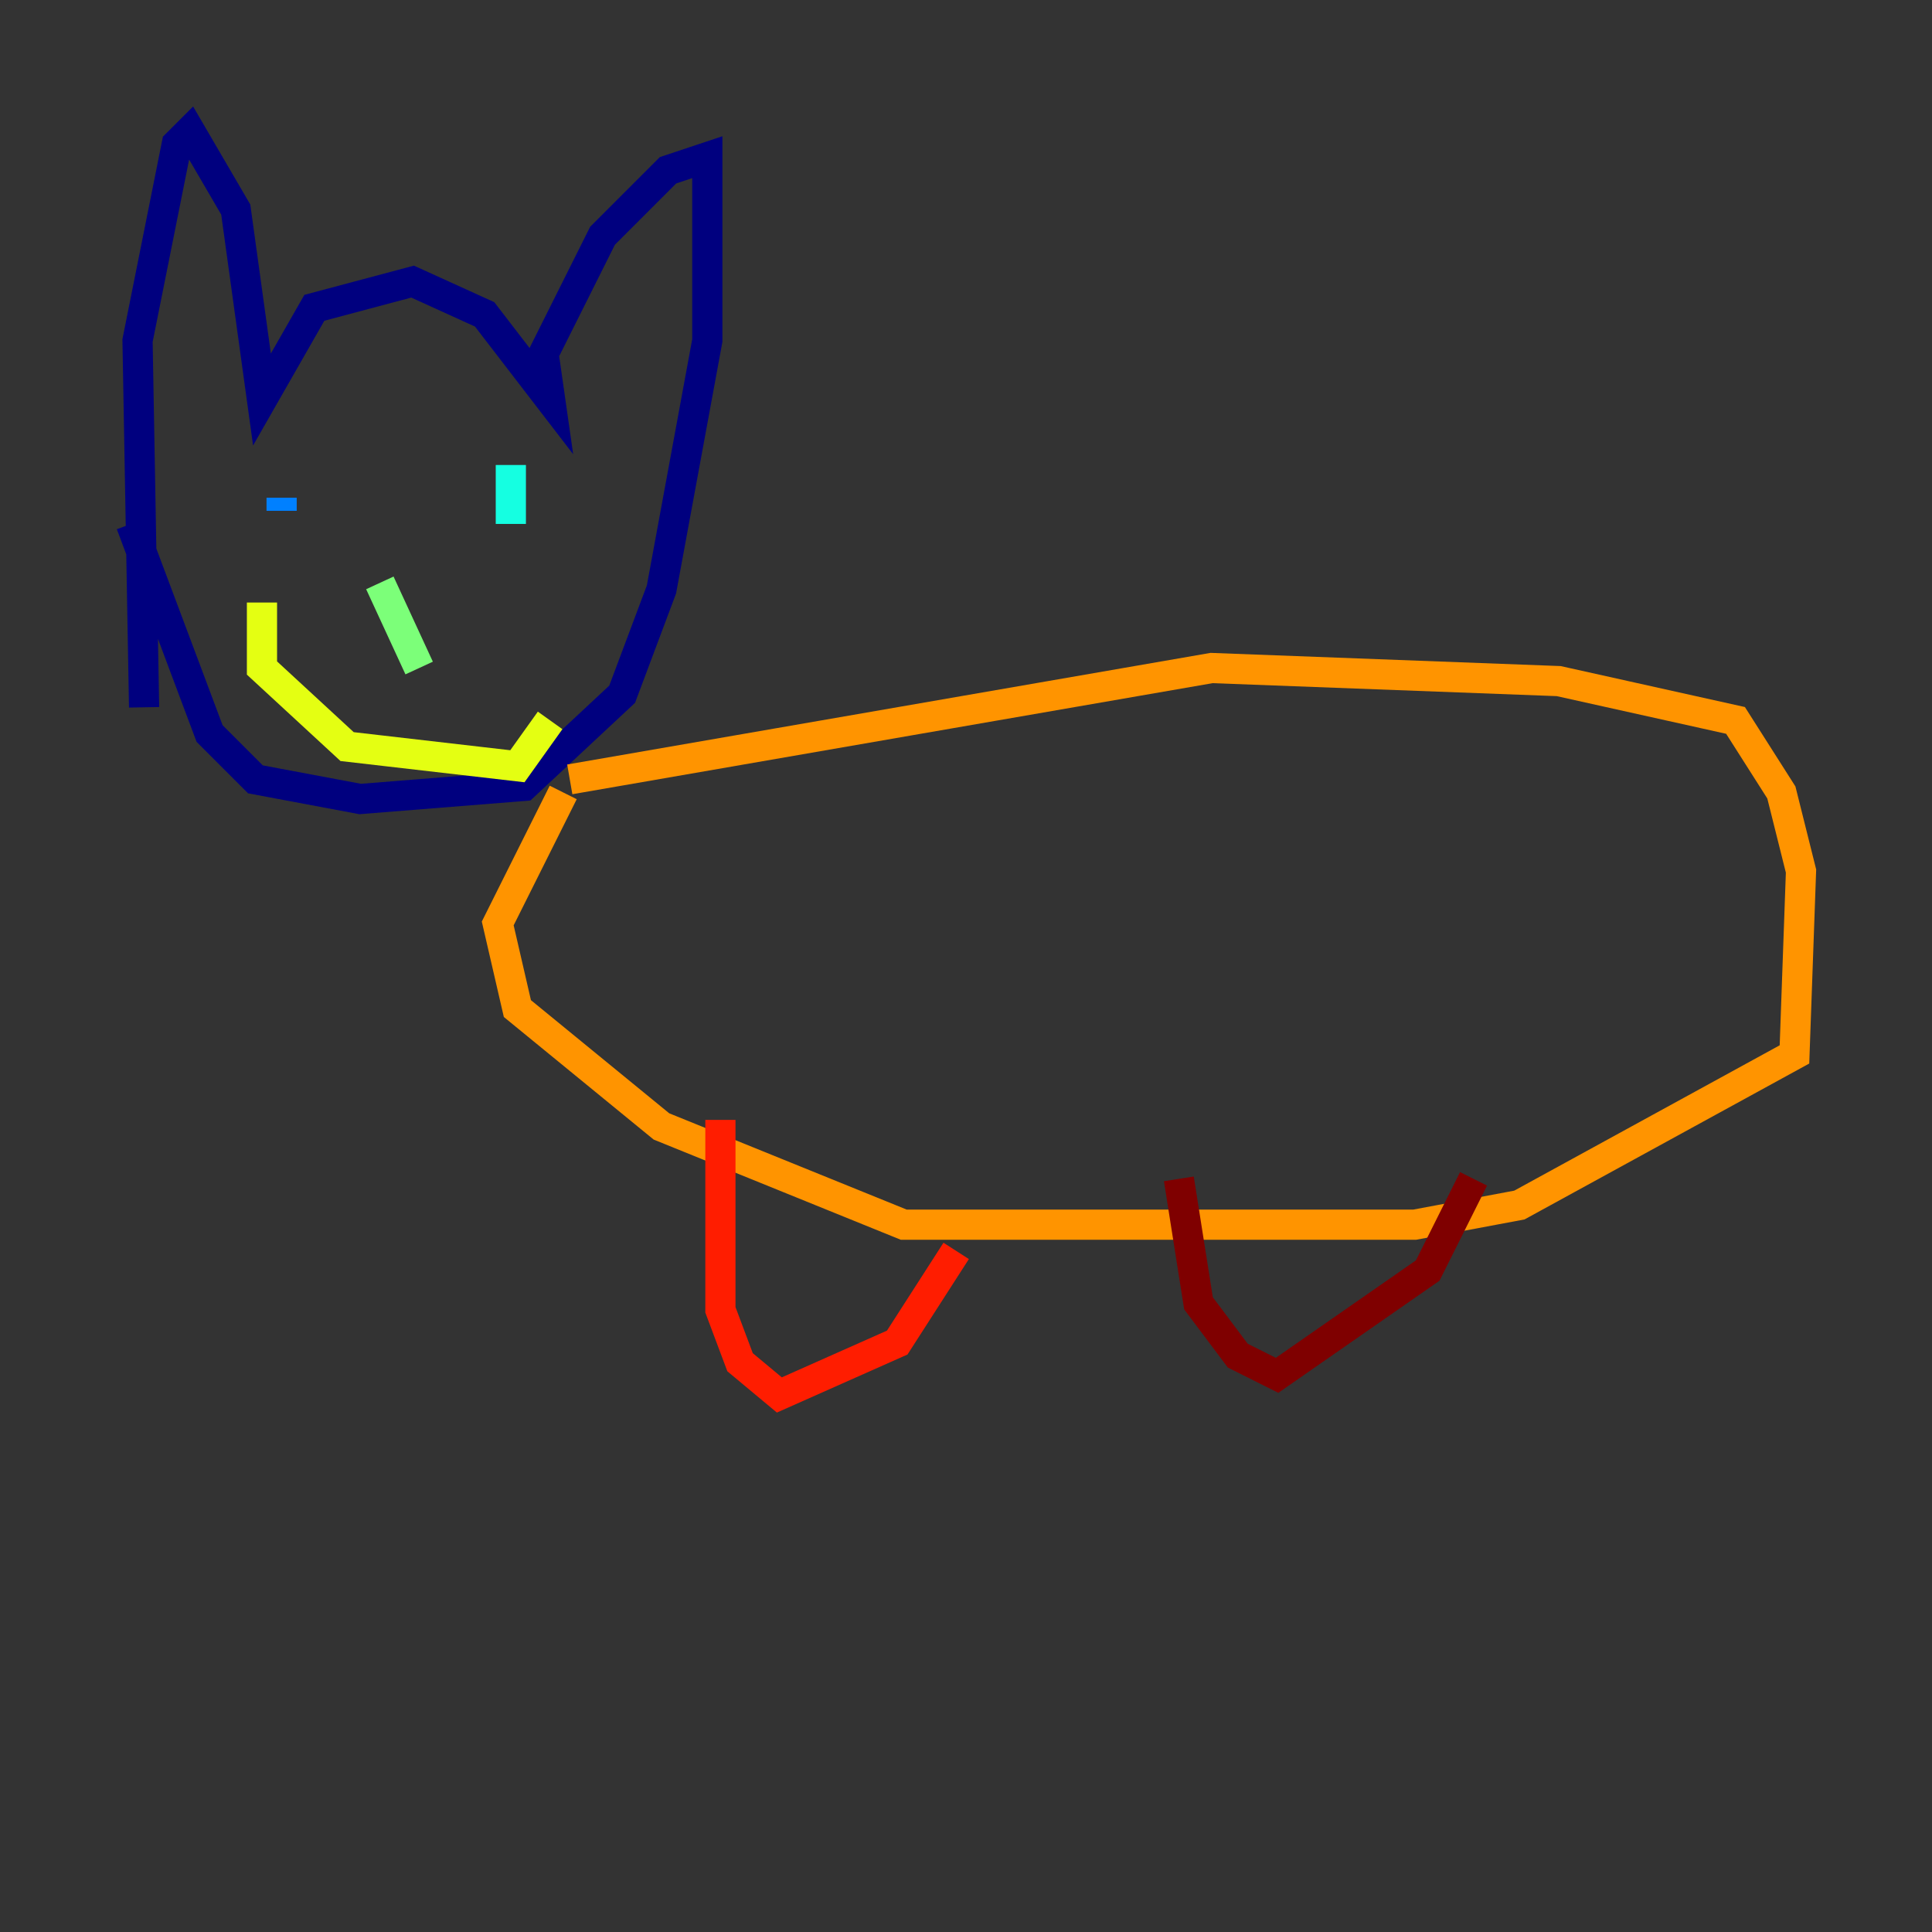 <?xml version="1.0" encoding="utf-8" ?>
<svg baseProfile="tiny" height="128" version="1.2" viewBox="0,0,128,128" width="128" xmlns="http://www.w3.org/2000/svg" xmlns:ev="http://www.w3.org/2001/xml-events" xmlns:xlink="http://www.w3.org/1999/xlink"><rect x="0" y="0" width="128" height="128" fill="#333333" stroke="none"/><defs /><polyline fill="none" points="8.678,34.712 13.885,48.597 16.922,51.634 23.864,52.936 34.712,52.068 41.22,45.993 43.824,39.051 46.861,22.563 46.861,10.414 44.258,11.281 39.919,15.62 36.014,23.43 36.447,26.468 32.108,20.827 27.336,18.658 20.827,20.393 17.356,26.468 15.62,13.885 12.583,8.678 11.715,9.546 9.112,22.563 9.546,46.861" stroke="#00007f" stroke-width="2" /><polyline fill="none" points="18.658,33.41 18.658,33.41" stroke="#0000ff" stroke-width="2" /><polyline fill="none" points="18.658,32.976 18.658,33.844" stroke="#0080ff" stroke-width="2" /><polyline fill="none" points="33.844,30.807 33.844,34.712" stroke="#15ffe1" stroke-width="2" /><polyline fill="none" points="25.166,38.617 27.77,44.258" stroke="#7cff79" stroke-width="2" /><polyline fill="none" points="17.356,39.919 17.356,44.258 22.997,49.464 34.278,50.766 36.447,47.729" stroke="#e4ff12" stroke-width="2" /><polyline fill="none" points="37.749,51.634 80.271,44.258 103.268,45.125 114.983,47.729 118.02,52.502 119.322,57.709 118.888,69.858 100.664,79.837 93.722,81.139 59.878,81.139 43.824,74.63 34.278,66.82 32.976,61.18 37.315,52.502" stroke="#ff9400" stroke-width="2" /><polyline fill="none" points="47.729,74.197 47.729,86.78 49.031,90.251 51.634,92.42 59.444,88.949 63.349,82.875" stroke="#ff1d00" stroke-width="2" /><polyline fill="none" points="78.102,78.102 79.403,86.346 82.007,89.817 84.61,91.119 94.59,84.176 97.627,78.102" stroke="#7f0000" stroke-width="2" /></svg>